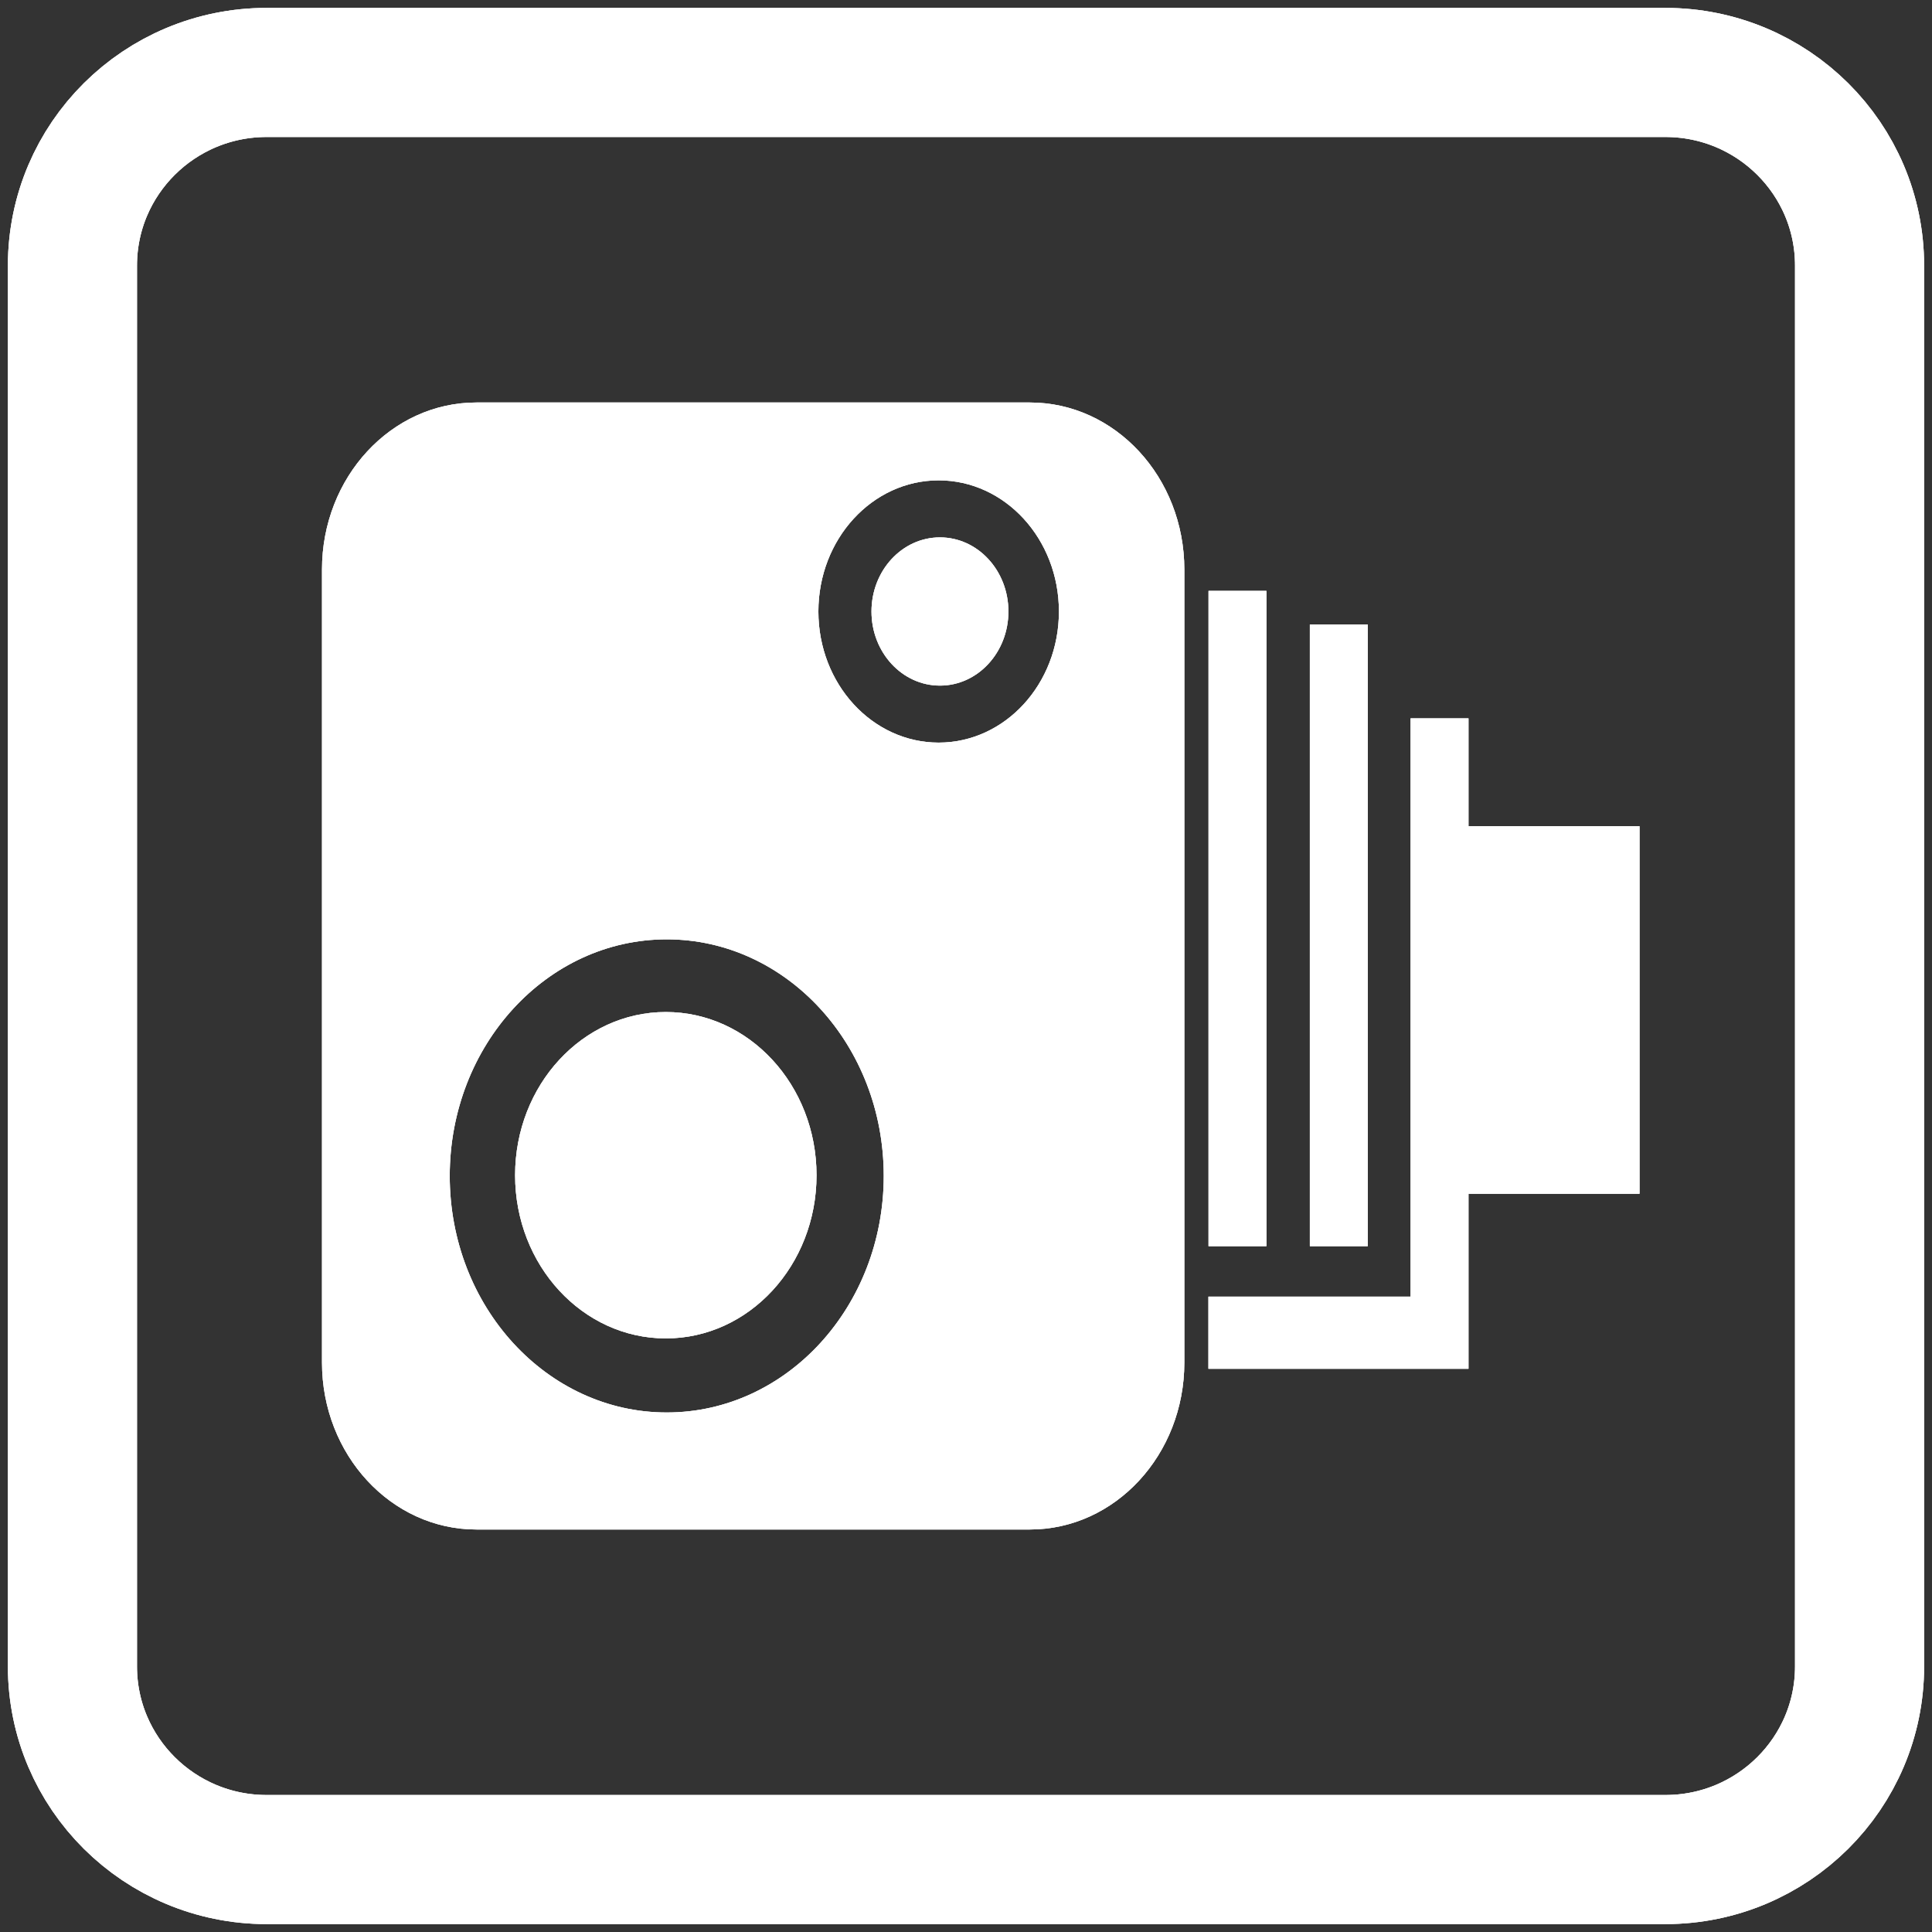 <?xml version="1.0" encoding="utf-8"?>
<!-- Generator: Adobe Illustrator 16.0.1, SVG Export Plug-In . SVG Version: 6.00 Build 0)  -->
<!DOCTYPE svg PUBLIC "-//W3C//DTD SVG 1.1//EN" "http://www.w3.org/Graphics/SVG/1.1/DTD/svg11.dtd">
<svg version="1.1" id="Слой_1" xmlns="http://www.w3.org/2000/svg" xmlns:xlink="http://www.w3.org/1999/xlink" x="0px" y="0px"
	 width="120px" height="120px" viewBox="0 0 120 120" enable-background="new 0 0 120 120" xml:space="preserve">
<rect x="0" y="0" width="120" height="120" fill="#333333" stroke="none"/>
<g id="Layer_2" display="none">
	<circle display="inline" opacity="0.5" fill="#DF1F26" enable-background="new    " cx="57" cy="57" r="60"/>
	<rect x="3.5" y="3.5" display="inline" opacity="0.5" fill="#3B4FA1" enable-background="new    " width="107" height="107"/>
</g>
<g id="normal">
	<g>
		<path fill="none" stroke="#FFFFFF" stroke-width="8.018" stroke-miterlimit="10" d="M4.5,103.507
			c0,6.624,5.401,11.993,12.063,11.993h86.875c6.664,0,12.063-5.369,12.063-11.993V16.493c0-6.624-5.399-11.993-12.063-11.993
			H16.563C9.901,4.5,4.5,9.87,4.5,16.493V103.507z"/>
	</g>
	<g>
		<g>
			<path fill="#FFFFFF" d="M63.966,25H29.592C24.294,25,20,29.644,20,35.372V84.63C20,90.357,24.294,95,29.592,95h34.374
				c5.302,0,9.595-4.643,9.595-10.37V35.37C73.559,29.644,69.266,25,63.966,25z M41.413,87.732c-7.445,0-13.479-6.58-13.479-14.693
				c0-8.117,6.033-14.695,13.479-14.695c7.443,0,13.478,6.578,13.478,14.695C54.89,81.154,48.856,87.732,41.413,87.732z
				 M58.301,46.125c-4.125,0-7.47-3.646-7.47-8.144c0-4.5,3.344-8.146,7.47-8.146c4.125,0,7.471,3.647,7.471,8.146
				S62.426,46.125,58.301,46.125z"/>
			<ellipse fill="#FFFFFF" cx="58.382" cy="37.981" rx="4.252" ry="4.603"/>
			<ellipse fill="#FFFFFF" cx="41.355" cy="72.995" rx="9.361" ry="10.136"/>
			<rect x="75.063" y="36.701" fill="#FFFFFF" width="3.597" height="40.701"/>
			<rect x="81.357" y="38.786" fill="#FFFFFF" width="3.597" height="38.616"/>
			<polygon fill="#FFFFFF" points="101.834,51.318 91.211,51.318 91.211,44.619 87.613,44.619 87.613,80.537 75.057,80.537 
				75.057,85.018 87.613,85.018 91.109,85.018 91.211,85.018 91.211,74.146 101.834,74.146 			"/>
		</g>
	</g>
</g>
<g id="active">
	<g>
		<path fill="none" stroke="#FFFFFF" stroke-width="8.018" stroke-miterlimit="10" d="M4.5,103.507
			c0,6.624,5.401,11.993,12.063,11.993h86.875c6.664,0,12.063-5.369,12.063-11.993V16.493c0-6.624-5.399-11.993-12.063-11.993
			H16.563C9.901,4.5,4.5,9.87,4.5,16.493V103.507z"/>
	</g>
	<g>
		<g>
			<path fill="#FFFFFF" d="M63.966,25H29.592C24.294,25,20,29.644,20,35.372V84.63C20,90.357,24.294,95,29.592,95h34.374
				c5.302,0,9.595-4.643,9.595-10.37V35.37C73.559,29.644,69.266,25,63.966,25z M41.413,87.732c-7.445,0-13.479-6.58-13.479-14.693
				c0-8.117,6.033-14.695,13.479-14.695c7.443,0,13.478,6.578,13.478,14.695C54.89,81.154,48.856,87.732,41.413,87.732z
				 M58.301,46.125c-4.125,0-7.47-3.646-7.47-8.144c0-4.5,3.344-8.146,7.47-8.146c4.125,0,7.471,3.647,7.471,8.146
				S62.426,46.125,58.301,46.125z"/>
			<ellipse fill="#FFFFFF" cx="58.382" cy="37.981" rx="4.252" ry="4.603"/>
			<ellipse fill="#FFFFFF" cx="41.355" cy="72.995" rx="9.361" ry="10.136"/>
			<rect x="75.063" y="36.701" fill="#FFFFFF" width="3.597" height="40.701"/>
			<rect x="81.357" y="38.786" fill="#FFFFFF" width="3.597" height="38.616"/>
			<polygon fill="#FFFFFF" points="101.834,51.318 91.211,51.318 91.211,44.619 87.613,44.619 87.613,80.537 75.057,80.537 
				75.057,85.018 87.613,85.018 91.109,85.018 91.211,85.018 91.211,74.146 101.834,74.146 			"/>
		</g>
	</g>
</g>
<g id="disabled" opacity="0.4">
	<g>
		<path fill="none" stroke="#FFFFFF" stroke-width="8.018" stroke-miterlimit="10" d="M4.5,103.507
			c0,6.624,5.401,11.993,12.063,11.993h86.875c6.664,0,12.063-5.369,12.063-11.993V16.493c0-6.624-5.399-11.993-12.063-11.993
			H16.563C9.901,4.5,4.5,9.87,4.5,16.493V103.507z"/>
	</g>
	<g>
		<g>
			<path fill="#FFFFFF" d="M63.966,25H29.592C24.294,25,20,29.644,20,35.372V84.63C20,90.357,24.294,95,29.592,95h34.374
				c5.302,0,9.595-4.643,9.595-10.37V35.37C73.559,29.644,69.266,25,63.966,25z M41.413,87.732c-7.445,0-13.479-6.58-13.479-14.693
				c0-8.117,6.033-14.695,13.479-14.695c7.443,0,13.478,6.578,13.478,14.695C54.89,81.154,48.856,87.732,41.413,87.732z
				 M58.301,46.125c-4.125,0-7.47-3.646-7.47-8.144c0-4.5,3.344-8.146,7.47-8.146c4.125,0,7.471,3.647,7.471,8.146
				S62.426,46.125,58.301,46.125z"/>
			<ellipse fill="#FFFFFF" cx="58.382" cy="37.981" rx="4.252" ry="4.603"/>
			<ellipse fill="#FFFFFF" cx="41.355" cy="72.995" rx="9.361" ry="10.136"/>
			<rect x="75.063" y="36.701" fill="#FFFFFF" width="3.597" height="40.701"/>
			<rect x="81.357" y="38.786" fill="#FFFFFF" width="3.597" height="38.616"/>
			<polygon fill="#FFFFFF" points="101.834,51.318 91.211,51.318 91.211,44.619 87.613,44.619 87.613,80.537 75.057,80.537 
				75.057,85.018 87.613,85.018 91.109,85.018 91.211,85.018 91.211,74.146 101.834,74.146 			"/>
		</g>
	</g>
</g>
</svg>
